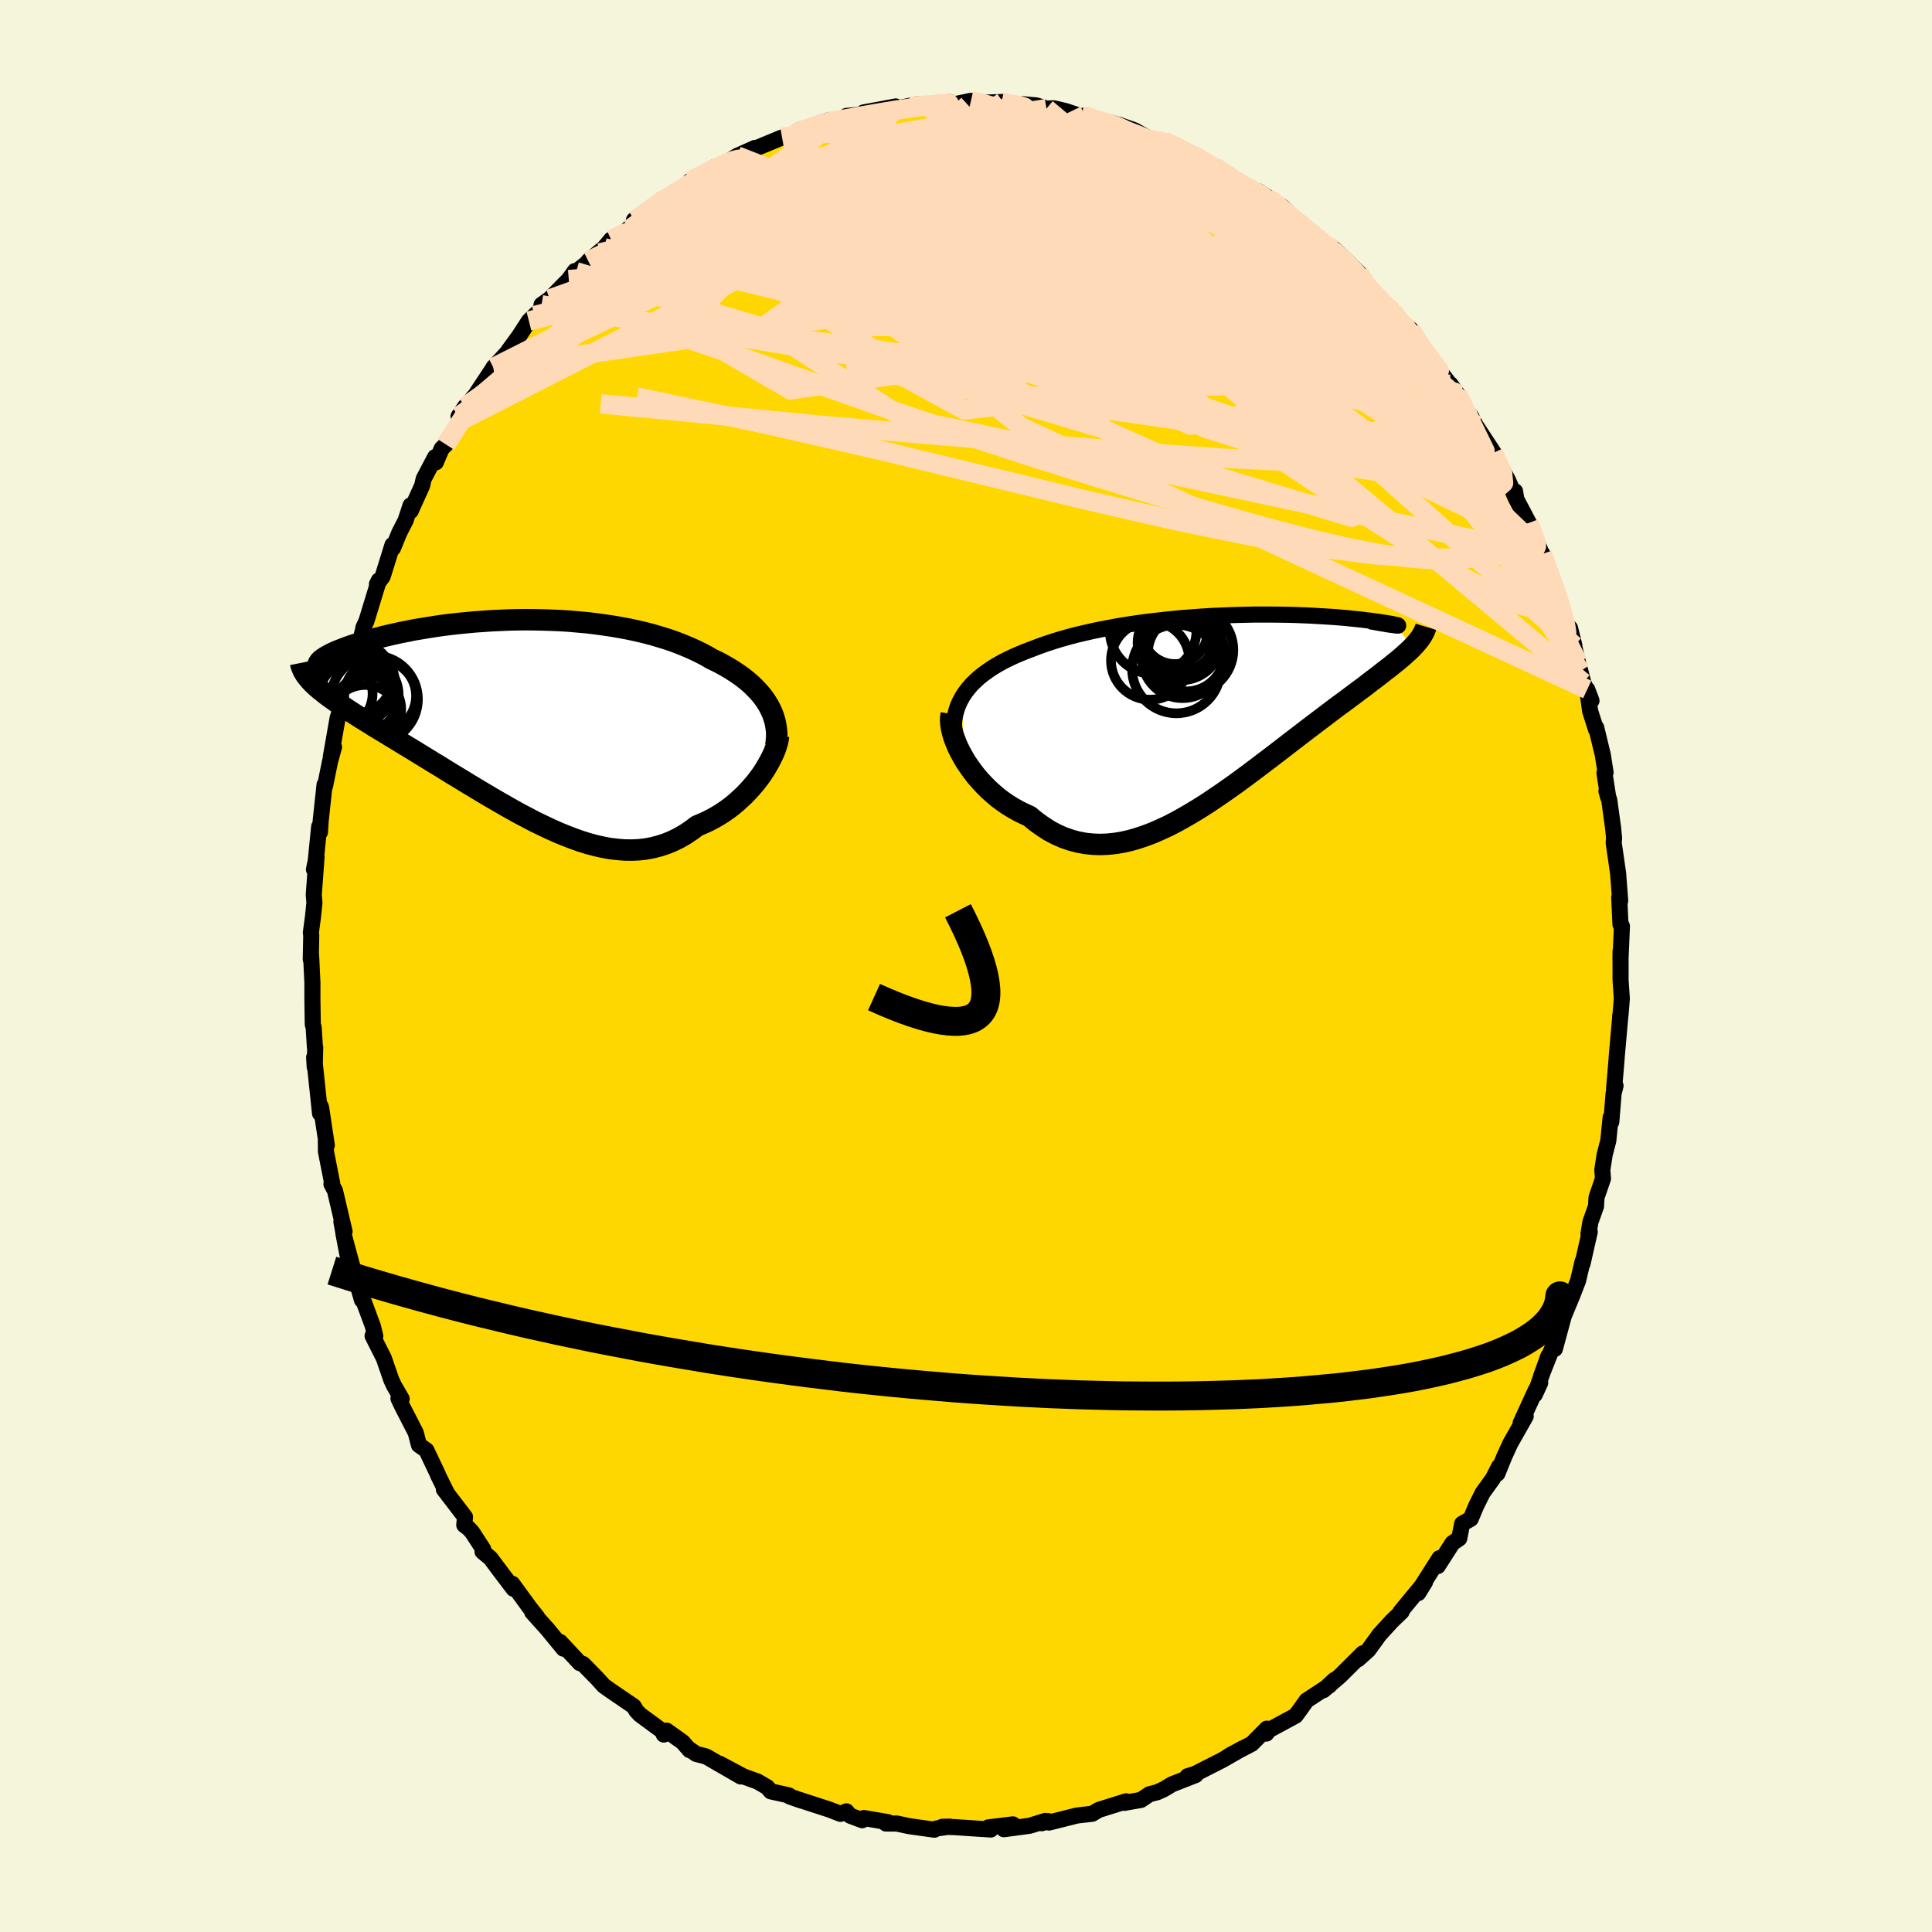<svg viewBox="-100 -100 200 200" xmlns="http://www.w3.org/2000/svg" width="500" height="500" id="face-svg">
    <defs>
      <clipPath id="leftEyeClipPath">
        <polyline points="25.88,-1.14 25.65,-1.52 25.4,-1.89 25.12,-2.26 24.81,-2.61 24.48,-2.96 24.13,-3.31 23.75,-3.64 23.35,-3.97 22.93,-4.28 22.48,-4.59 22.02,-4.89 21.53,-5.18 21.02,-5.47 20.5,-5.74 19.95,-6 19.39,-6.33 18.79,-6.64 18.17,-6.94 17.52,-7.23 16.84,-7.51 16.14,-7.78 15.42,-8.03 14.67,-8.26 13.9,-8.49 13.1,-8.7 12.29,-8.89 11.47,-9.07 10.62,-9.23 9.76,-9.38 8.89,-9.51 8.01,-9.63 7.12,-9.74 6.22,-9.82 5.32,-9.9 4.41,-9.96 3.5,-10 2.58,-10.03 1.67,-10.05 0.76,-10.06 -0.14,-10.05 -1.04,-10.03 -1.93,-9.99 -2.81,-9.95 -3.68,-9.89 -4.54,-9.83 -5.38,-9.75 -6.21,-9.67 -7.02,-9.58 -7.82,-9.48 -8.59,-9.37 -9.35,-9.25 -10.08,-9.13 -10.8,-9.01 -11.49,-8.87 -12.16,-8.74 -12.8,-8.6 -13.42,-8.46 -14.01,-8.32 -14.58,-8.17 -15.13,-8.03 -15.64,-7.88 -16.14,-7.74 -16.6,-7.6 -17.04,-7.46 -17.46,-7.32 -17.85,-7.18 -18.21,-7.04 -18.55,-6.91 -18.87,-6.78 -19.16,-6.65 -19.43,-6.52 -19.67,-6.39 -19.89,-6.27 -20.09,-6.15 -20.25,-6.04 -20.4,-5.93 -20.52,-5.82 -20.62,-5.71 -20.69,-5.61 -21.32,-3.49 -21.09,-3.27 -20.85,-3.05 -20.58,-2.82 -20.29,-2.59 -19.99,-2.35 -19.67,-2.11 -19.32,-1.86 -18.96,-1.6 -18.59,-1.34 -18.19,-1.08 -17.78,-0.8 -17.35,-0.52 -16.9,-0.23 -16.43,0.07 -15.95,0.37 -15.45,0.68 -14.93,1.01 -14.39,1.33 -13.83,1.67 -13.26,2.02 -12.66,2.38 -12.06,2.75 -11.43,3.13 -10.79,3.52 -10.14,3.92 -9.47,4.33 -8.79,4.75 -8.09,5.17 -7.39,5.61 -6.67,6.05 -5.94,6.49 -5.21,6.94 -4.46,7.39 -3.71,7.84 -2.95,8.29 -2.18,8.74 -1.41,9.18 -0.64,9.62 0.14,10.05 0.92,10.46 1.7,10.87 2.49,11.25 3.27,11.62 4.05,11.97 4.83,12.29 5.61,12.59 6.39,12.87 7.16,13.11 7.93,13.32 8.69,13.49 9.45,13.63 10.2,13.72 10.94,13.78 11.68,13.79 12.41,13.76 13.13,13.68 13.84,13.55 14.53,13.37 15.22,13.15 15.9,12.87 16.56,12.55 17.22,12.17 17.85,11.75 18.48,11.28 19.03,11.05 19.56,10.81 20.08,10.54 20.59,10.25 21.09,9.94 21.57,9.61 22.04,9.26 22.49,8.89 22.92,8.5 23.34,8.11 23.74,7.69 24.12,7.27 24.49,6.84 24.83,6.4 25.15,5.96" />
      </clipPath>
      <clipPath id="rightEyeClipPath">
        <polyline points="-27.69,-1.07 -27.41,-1.49 -27.1,-1.89 -26.76,-2.29 -26.38,-2.66 -25.98,-3.03 -25.54,-3.38 -25.08,-3.71 -24.6,-4.04 -24.08,-4.35 -23.55,-4.65 -22.99,-4.93 -22.4,-5.21 -21.8,-5.47 -21.17,-5.73 -20.53,-5.97 -19.83,-6.24 -19.1,-6.5 -18.34,-6.75 -17.56,-6.99 -16.75,-7.22 -15.92,-7.44 -15.07,-7.64 -14.2,-7.84 -13.32,-8.02 -12.42,-8.19 -11.5,-8.36 -10.57,-8.51 -9.63,-8.65 -8.69,-8.78 -7.74,-8.89 -6.78,-9 -5.83,-9.1 -4.87,-9.19 -3.92,-9.26 -2.97,-9.33 -2.03,-9.39 -1.09,-9.43 -0.17,-9.47 0.75,-9.5 1.65,-9.52 2.53,-9.54 3.4,-9.54 4.25,-9.54 5.08,-9.53 5.89,-9.52 6.68,-9.5 7.44,-9.47 8.18,-9.44 8.89,-9.4 9.58,-9.36 10.24,-9.32 10.87,-9.28 11.47,-9.23 12.05,-9.18 12.59,-9.12 13.11,-9.07 13.59,-9.02 14.04,-8.96 14.47,-8.91 14.86,-8.86 15.23,-8.81 15.56,-8.76 15.87,-8.71 16.14,-8.67 16.39,-8.63 16.62,-8.59 16.81,-8.55 16.98,-8.52 17.12,-8.49 17.23,-8.47 17.31,-8.44 17.37,-8.43 17.4,-8.41 17.4,-8.4 17.38,-8.4 17.33,-8.4 17.26,-8.4 17.16,-8.41 17.03,-8.43 18.94,-6.22 18.72,-5.99 18.48,-5.76 18.22,-5.53 17.95,-5.28 17.66,-5.03 17.35,-4.77 17.02,-4.51 16.68,-4.23 16.32,-3.95 15.94,-3.66 15.55,-3.35 15.15,-3.04 14.72,-2.72 14.28,-2.38 13.83,-2.03 13.35,-1.68 12.86,-1.31 12.35,-0.93 11.83,-0.54 11.28,-0.14 10.72,0.28 10.15,0.71 9.56,1.16 8.95,1.62 8.33,2.09 7.69,2.58 7.04,3.08 6.37,3.59 5.7,4.11 5.01,4.64 4.31,5.18 3.59,5.72 2.87,6.27 2.14,6.82 1.4,7.37 0.65,7.92 -0.11,8.46 -0.88,9 -1.65,9.52 -2.42,10.04 -3.2,10.53 -3.99,11.01 -4.78,11.47 -5.57,11.91 -6.36,12.32 -7.16,12.69 -7.95,13.04 -8.74,13.34 -9.54,13.61 -10.33,13.84 -11.12,14.02 -11.9,14.15 -12.68,14.23 -13.46,14.26 -14.23,14.23 -14.99,14.15 -15.75,14.01 -16.5,13.81 -17.24,13.55 -17.97,13.23 -18.69,12.85 -19.39,12.4 -20.09,11.9 -20.77,11.34 -21.34,11.08 -21.91,10.8 -22.46,10.49 -23,10.16 -23.52,9.8 -24.03,9.42 -24.51,9.01 -24.98,8.59 -25.43,8.14 -25.86,7.68 -26.27,7.21 -26.65,6.72 -27.01,6.22 -27.35,5.72 -27.65,5.21" />
      </clipPath>
      <filter id="fuzzy">
        <feTurbulence id="turbulence" baseFrequency="0.05" numOctaves="3" type="noise" result="noise" />
        <feDisplacementMap in="SourceGraphic" in2="noise" scale="2" />
      </filter>
      <linearGradient id="rainbowGradient" x1="0%" y1="0%" x2="100%" y2="0%">
        <stop offset="0%" style="stop-color: [object Object]; stop-opacity: 1" />
        <stop offset="50%" style="stop-color: [object Object]; stop-opacity: 1" />
        <stop offset="100%" style="stop-color: [object Object]; stop-opacity: 1" />
      </linearGradient>
    </defs>
    <rect x="-100" y="-100" width="100%" height="100%" fill="rgb(245, 245, 220)" />
    <polyline id="faceContour" points="67.76,-1.55 67.76,1.45 67.89,3.38 67.75,5.12 67.71,5.23 67.75,5.01 67.37,9.3 67.35,9.61 67.09,12.7 67.24,12.4 67.04,13.19 66.8,16.14 66.73,15.69 66.49,18.09 66.11,19.55 65.87,21.11 65.94,22.01 65.27,23.96 65.22,24.87 64.64,26.5 64.44,27.72 64.57,27.52 63.82,30.83 63.83,30.58 63.36,32.58 63.2,32.98 62.78,34.08 61.88,36.25 60.96,39.64 61.49,37.53 59.52,42.5 60.29,40.37 58.88,44.37 59.44,43.15 58.99,43.88 57.42,47.3 57.94,46.61 56.34,49.44 55.73,50.77 55.01,52.55 55.18,51.82 54.55,53.06 53.49,54.53 52.81,55.89 52.25,57.23 51.36,57.74 51.06,59.26 50.36,59.74 48.84,62.12 49.01,61.3 47.09,64.32 46.81,64.92 47.52,63.77 44.98,66.85 45.1,66.78 45.09,66.85 44.08,67.82 42.8,69.22 41.65,70.81 40.58,71.77 41.08,71.15 38.73,73.49 37,74.97 38.15,73.9 37.61,74.49 35.26,76.03 34.54,77.04 34.12,77.61 31.36,79.1 31.09,79.46 31.14,78.95 29.58,80.52 27.53,81.59 27.12,81.83 28.66,80.98 26.53,82.2 23.7,83.64 22.94,83.87 23.78,83.75 21.33,84.71 20.48,85.22 19.8,85.53 18.99,85.74 18.11,86.33 16.61,86.59 16.42,86.63 16.58,86.47 13.74,87.36 13.07,87.76 11.49,87.94 8.59,88.67 8.52,88.52 7.84,88.74 8.21,88.5 6.6,89 3.92,89.36 4.86,88.86 2.31,89.17 2.56,89.39 1.16,89.3 -1.21,89.14 -2.46,89.11 -1.69,89.09 -3.04,89.28 -3.27,89.41 -5.91,89.04 -7.16,88.77 -8.29,88.77 -8.08,88.63 -10.57,88.2 -10.74,88.43 -11.99,87.96 -12.38,87.51 -12.99,87.77 -14.16,87.32 -17.23,86.32 -17.06,86.39 -18.25,85.97 -18.33,85.86 -20.21,85.44 -20.59,85 -21.58,84.42 -23.03,83.9 -25.5,82.58 -23.32,83.9 -26.9,81.83 -27.92,81.57 -28.62,81.09 -28.6,81.18 -29.33,80.34 -31,79.15 -31.29,79.56 -31.36,79.26 -33.76,77.49 -34.13,77.09 -34.4,76.64 -36.82,74.99 -37.49,74.51 -38.2,73.73 -39.64,72.26 -39.97,72.17 -42.02,69.97 -42.09,70.12 -41.67,70.67 -43.31,68.67 -44.9,66.9 -44.37,67.43 -45.18,66.4 -46.96,63.96 -46.84,64.47 -48.04,62.89 -49.23,61.3 -50.05,60.62 -49.98,60.37 -51.11,58.63 -51.47,58.23 -51.94,57.87 -51.86,57.04 -54.05,54.18 -53.73,54.58 -54.66,52.7 -54.66,52.66 -55.86,50.13 -56.63,49.59 -56.96,48.32 -58.39,45.54 -58.75,44.78 -58.42,44.81 -59.22,43.43 -59.5,42.82 -60.27,40.59 -61.05,39.05 -61.43,38.29 -61.15,38.31 -61.41,37.26 -62.52,34.27 -62.53,34.58 -63.57,30.94 -64.45,27.69 -64.01,30 -64.66,26.47 -64.33,27.49 -65.32,23.27 -65.69,22.57 -65.61,22.5 -66.26,19.2 -66.26,18.93 -66.27,18.07 -66.17,18.55 -66.76,14.65 -66.82,14.5 -66.87,15.26 -67.48,9.46 -67.42,10.47 -67.37,8.43 -67.4,8.4 -67.53,6.37 -67.62,6.06 -67.66,3.47 -67.66,1.71 -67.8,-1.19 -67.83,-0.68 -67.78,-3.18 -67.82,-3.44 -67.6,-5.1 -67.45,-6.55 -67.52,-7.36 -67.23,-11.3 -67.5,-9.99 -67.35,-10.52 -66.96,-14.43 -66.88,-13.86 -66.8,-15.06 -66.4,-18.78 -66.35,-18.63 -65.84,-21.15 -65.42,-22.67 -65.76,-21.62 -65.05,-25.67 -64.89,-26.17 -64.33,-28.46 -64.63,-27.11 -63.57,-30.26 -63.58,-31.19 -63.36,-31.12 -62.34,-35.1 -62.39,-35.01 -62.06,-35.73 -60.78,-39.92 -60.98,-39.52 -60.39,-40.31 -59.37,-43.59 -59.32,-43.25 -58.66,-44.86 -58.01,-46.13 -57.5,-47.68 -57.49,-47.1 -56.3,-49.73 -56.14,-50.43 -54.96,-52.68 -54.88,-52.14 -54.28,-53.56 -53.84,-53.99 -52.4,-56.41 -51.85,-57.91 -52.53,-56.9 -50.99,-58.89 -51.23,-58.44 -48.85,-62.04 -49.16,-61.42 -48.93,-61.95 -47.55,-63.44 -46.25,-65.23 -45.25,-66.77 -44.68,-67.33 -42.59,-69.35 -43.94,-68.45 -43.1,-69.05 -41.12,-71.06 -40.49,-71.94 -40.36,-71.87 -37.92,-73.82 -39.1,-72.97 -37.45,-74.35 -36.74,-75.2 -35.53,-75.68 -34.06,-77.26 -34.37,-77.22 -31.71,-79.18 -31.36,-79.12 -30.48,-79.92 -30.76,-79.55 -28.72,-80.85 -28.11,-81.14 -28.57,-81.26 -25.94,-82.75 -25.42,-82.64 -24.21,-83.54 -23.69,-83.86 -21.84,-84.69 -22.25,-84.44 -19.04,-85.77 -17.74,-86.03 -17.49,-86.37 -16.58,-86.55 -14.34,-87.51 -15.09,-87.27 -13.58,-87.59 -11.63,-87.85 -12.37,-88 -10.29,-88.19 -10.6,-88.36 -8.92,-88.67 -7.27,-88.98 -7.27,-88.73 -5.19,-89.19 -4.19,-89.21 -1.69,-89.44 -1.92,-89.29 -1.22,-89.2 0.51,-89.56 2.1,-89.24 1.69,-89.37 3.81,-89.44 3.68,-89.43 4.47,-89.12 5.89,-89.21 7.27,-89.09 8.33,-88.76 9.09,-88.79 10.31,-88.5 11.95,-87.95 12.3,-88.05 13.81,-87.33 14.79,-87.35 15.86,-87.07 17.44,-86.51 18.22,-86.07 19.12,-85.56 20.56,-85.36 21.76,-84.9 20.61,-85.27 23.42,-84.03 23.12,-84.19 24.75,-83.19 25.78,-82.76 26.55,-82 29.09,-80.76 28.67,-80.94 29.15,-80.64 31.86,-79.13 30.22,-80.22 32.77,-78.58 34.61,-76.8 33.77,-77.31 34.52,-76.94 36.25,-75.51 37.26,-74.51 38.12,-74.21 39.64,-72.78 39.64,-72.75 40.98,-71.45 41.61,-70.31 43.61,-68.22 43.62,-68.15 44.91,-66.81 44.21,-67.75 46.32,-65.12 46.04,-65.9 47.09,-64.09 47.49,-63.66 49.33,-61.18 48.9,-61.77 50.89,-59.17 50.14,-60.23 51.4,-58.42 51.91,-57.23 52.27,-56.93 52.73,-56.02 54.65,-53.1 54.59,-53.12 56.11,-50.29 56.94,-48.36 56.84,-49.14 56.97,-48.32 58.27,-45.86 59.04,-43.94 58.71,-44.78 59.43,-43.1 59.67,-42.05 59.67,-42.66 60.38,-41.03 61.65,-37.34 61.32,-37.82 62.98,-33.16 62.53,-34.98 63.34,-31.45 63.6,-30.52 63.9,-29.34 64.75,-27.47 64.31,-28.63 64.61,-26.39 65.23,-24.45 65.24,-24.68 65.92,-21.86 66.21,-20.03 66.09,-19.99 66.49,-17.42 66.3,-18.1 66.59,-17.18 66.99,-14.27 67.09,-13.25 67.05,-12.75 67.51,-9.56 67.72,-6.75 67.62,-7.11 67.75,-4.3 67.78,-4.4 67.9,-4.12 67.75,-0.61 67.76,-1.55 67.76,1.45" fill="rgb(255, 215, 0)" stroke="black" stroke-width="1.667" stroke-linejoin="round" filter="url(#fuzzy)" />
    <g transform="translate(27.34 -26.84)">
      <polyline id="rightCountour" points="-27.69,-1.07 -27.41,-1.49 -27.1,-1.89 -26.76,-2.29 -26.38,-2.66 -25.98,-3.03 -25.54,-3.38 -25.08,-3.71 -24.6,-4.04 -24.08,-4.35 -23.55,-4.65 -22.99,-4.93 -22.4,-5.21 -21.8,-5.47 -21.17,-5.73 -20.53,-5.97 -19.83,-6.24 -19.1,-6.5 -18.34,-6.75 -17.56,-6.99 -16.75,-7.22 -15.92,-7.44 -15.07,-7.64 -14.2,-7.84 -13.32,-8.02 -12.42,-8.19 -11.5,-8.36 -10.57,-8.51 -9.63,-8.65 -8.69,-8.78 -7.74,-8.89 -6.78,-9 -5.83,-9.1 -4.87,-9.19 -3.92,-9.26 -2.97,-9.33 -2.03,-9.39 -1.09,-9.43 -0.17,-9.47 0.75,-9.5 1.65,-9.52 2.53,-9.54 3.4,-9.54 4.25,-9.54 5.08,-9.53 5.89,-9.52 6.68,-9.5 7.44,-9.47 8.18,-9.44 8.89,-9.4 9.58,-9.36 10.24,-9.32 10.87,-9.28 11.47,-9.23 12.05,-9.18 12.59,-9.12 13.11,-9.07 13.59,-9.02 14.04,-8.96 14.47,-8.91 14.86,-8.86 15.23,-8.81 15.56,-8.76 15.87,-8.71 16.14,-8.67 16.39,-8.63 16.62,-8.59 16.81,-8.55 16.98,-8.52 17.12,-8.49 17.23,-8.47 17.31,-8.44 17.37,-8.43 17.4,-8.41 17.4,-8.4 17.38,-8.4 17.33,-8.4 17.26,-8.4 17.16,-8.41 17.03,-8.43 18.94,-6.22 18.72,-5.99 18.48,-5.76 18.22,-5.53 17.95,-5.28 17.66,-5.03 17.35,-4.77 17.02,-4.51 16.68,-4.23 16.32,-3.95 15.94,-3.66 15.55,-3.35 15.15,-3.04 14.72,-2.72 14.28,-2.38 13.83,-2.03 13.35,-1.68 12.86,-1.31 12.35,-0.93 11.83,-0.54 11.28,-0.14 10.72,0.28 10.15,0.71 9.56,1.16 8.95,1.62 8.33,2.09 7.69,2.58 7.04,3.08 6.37,3.59 5.7,4.11 5.01,4.64 4.31,5.18 3.59,5.72 2.87,6.27 2.14,6.82 1.4,7.37 0.65,7.92 -0.11,8.46 -0.88,9 -1.65,9.52 -2.42,10.04 -3.2,10.53 -3.99,11.01 -4.78,11.47 -5.57,11.91 -6.36,12.32 -7.16,12.69 -7.95,13.04 -8.74,13.34 -9.54,13.61 -10.33,13.84 -11.12,14.02 -11.9,14.15 -12.68,14.23 -13.46,14.26 -14.23,14.23 -14.99,14.15 -15.75,14.01 -16.5,13.81 -17.24,13.55 -17.97,13.23 -18.69,12.85 -19.39,12.4 -20.09,11.9 -20.77,11.34 -21.34,11.08 -21.91,10.8 -22.46,10.49 -23,10.16 -23.52,9.8 -24.03,9.42 -24.51,9.01 -24.98,8.59 -25.43,8.14 -25.86,7.68 -26.27,7.21 -26.65,6.72 -27.01,6.22 -27.35,5.72 -27.65,5.21" fill="white" stroke="white" stroke-width="0" stroke-linejoin="round" filter="url(#fuzzy)" />
    </g>
    <g transform="translate(-46.3 -25.79)">
      <polyline id="leftCountour" points="25.88,-1.14 25.65,-1.52 25.4,-1.89 25.12,-2.26 24.81,-2.61 24.48,-2.96 24.13,-3.31 23.75,-3.64 23.35,-3.97 22.93,-4.28 22.48,-4.59 22.02,-4.89 21.53,-5.18 21.02,-5.47 20.5,-5.74 19.95,-6 19.39,-6.33 18.79,-6.64 18.17,-6.94 17.52,-7.23 16.84,-7.51 16.14,-7.78 15.42,-8.03 14.67,-8.26 13.9,-8.49 13.1,-8.7 12.29,-8.89 11.47,-9.07 10.62,-9.23 9.76,-9.38 8.89,-9.51 8.01,-9.63 7.12,-9.74 6.22,-9.82 5.32,-9.9 4.41,-9.96 3.5,-10 2.58,-10.03 1.67,-10.05 0.76,-10.06 -0.14,-10.05 -1.04,-10.03 -1.93,-9.99 -2.81,-9.95 -3.68,-9.89 -4.54,-9.83 -5.38,-9.75 -6.21,-9.67 -7.02,-9.58 -7.82,-9.48 -8.59,-9.37 -9.35,-9.25 -10.08,-9.13 -10.8,-9.01 -11.49,-8.87 -12.16,-8.74 -12.8,-8.6 -13.42,-8.46 -14.01,-8.32 -14.58,-8.17 -15.13,-8.03 -15.64,-7.88 -16.14,-7.74 -16.6,-7.6 -17.04,-7.46 -17.46,-7.32 -17.85,-7.18 -18.21,-7.04 -18.55,-6.91 -18.87,-6.78 -19.16,-6.65 -19.43,-6.52 -19.67,-6.39 -19.89,-6.27 -20.09,-6.15 -20.25,-6.04 -20.4,-5.93 -20.52,-5.82 -20.62,-5.71 -20.69,-5.61 -21.32,-3.49 -21.09,-3.27 -20.85,-3.05 -20.58,-2.82 -20.29,-2.59 -19.99,-2.35 -19.67,-2.11 -19.32,-1.86 -18.96,-1.6 -18.59,-1.34 -18.19,-1.08 -17.78,-0.8 -17.35,-0.52 -16.9,-0.23 -16.43,0.07 -15.95,0.37 -15.45,0.68 -14.93,1.01 -14.39,1.33 -13.83,1.67 -13.26,2.02 -12.66,2.38 -12.06,2.75 -11.43,3.13 -10.79,3.52 -10.14,3.92 -9.47,4.33 -8.79,4.75 -8.09,5.17 -7.39,5.61 -6.67,6.05 -5.94,6.49 -5.21,6.94 -4.46,7.39 -3.71,7.84 -2.95,8.29 -2.18,8.74 -1.41,9.18 -0.64,9.62 0.14,10.05 0.92,10.46 1.7,10.87 2.49,11.25 3.27,11.62 4.05,11.97 4.83,12.29 5.61,12.59 6.39,12.87 7.16,13.11 7.93,13.32 8.69,13.49 9.45,13.63 10.2,13.72 10.94,13.78 11.68,13.79 12.41,13.76 13.13,13.68 13.84,13.55 14.53,13.37 15.22,13.15 15.9,12.87 16.56,12.55 17.22,12.17 17.85,11.75 18.48,11.28 19.03,11.05 19.56,10.81 20.08,10.54 20.59,10.25 21.09,9.94 21.57,9.61 22.04,9.26 22.49,8.89 22.92,8.5 23.34,8.11 23.74,7.69 24.12,7.27 24.49,6.84 24.83,6.4 25.15,5.96" fill="white" stroke="white" stroke-width="0" stroke-linejoin="round" filter="url(#fuzzy)" />
    </g>
    <g transform="translate(27.34 -26.84)">
      <polyline id="rightUpper" points="-28.4,4.07 -28.51,3.48 -28.58,2.9 -28.61,2.34 -28.59,1.8 -28.54,1.28 -28.44,0.78 -28.31,0.29 -28.14,-0.18 -27.93,-0.63 -27.69,-1.07 -27.41,-1.49 -27.1,-1.89 -26.76,-2.29 -26.38,-2.66 -25.98,-3.03 -25.54,-3.38 -25.08,-3.71 -24.6,-4.04 -24.08,-4.35 -23.55,-4.65 -22.99,-4.93 -22.4,-5.21 -21.8,-5.47 -21.17,-5.73 -20.53,-5.97 -19.83,-6.24 -19.1,-6.5 -18.34,-6.75 -17.56,-6.99 -16.75,-7.22 -15.92,-7.44 -15.07,-7.64 -14.2,-7.84 -13.32,-8.02 -12.42,-8.19 -11.5,-8.36 -10.57,-8.51 -9.63,-8.65 -8.69,-8.78 -7.74,-8.89 -6.78,-9 -5.83,-9.1 -4.87,-9.19 -3.92,-9.26 -2.97,-9.33 -2.03,-9.39 -1.09,-9.43 -0.17,-9.47 0.75,-9.5 1.65,-9.52 2.53,-9.54 3.4,-9.54 4.25,-9.54 5.08,-9.53 5.89,-9.52 6.68,-9.5 7.44,-9.47 8.18,-9.44 8.89,-9.4 9.58,-9.36 10.24,-9.32 10.87,-9.28 11.47,-9.23 12.05,-9.18 12.59,-9.12 13.11,-9.07 13.59,-9.02 14.04,-8.96 14.47,-8.91 14.86,-8.86 15.23,-8.81 15.56,-8.76 15.87,-8.71 16.14,-8.67 16.39,-8.63 16.62,-8.59 16.81,-8.55 16.98,-8.52 17.12,-8.49 17.23,-8.47 17.31,-8.44 17.37,-8.43 17.4,-8.41 17.4,-8.4 17.38,-8.4 17.33,-8.4 17.26,-8.4 17.16,-8.41 17.03,-8.43 16.88,-8.45 16.7,-8.47 16.5,-8.5 16.28,-8.53 16.03,-8.58 15.76,-8.62 15.47,-8.67 15.15,-8.73 14.82,-8.79 14.46,-8.85" fill="none" stroke="black" stroke-width="1.667" stroke-linejoin="round" filter="url(#fuzzy)" />
      <polyline id="rightLower" points="-28.86,0.76 -28.92,1.09 -28.93,1.45 -28.9,1.85 -28.83,2.28 -28.72,2.74 -28.58,3.21 -28.39,3.7 -28.18,4.2 -27.93,4.7 -27.65,5.21 -27.35,5.72 -27.01,6.22 -26.65,6.72 -26.27,7.21 -25.86,7.68 -25.43,8.14 -24.98,8.59 -24.51,9.01 -24.03,9.42 -23.52,9.8 -23,10.16 -22.46,10.49 -21.91,10.8 -21.34,11.08 -20.77,11.34 -20.09,11.9 -19.39,12.4 -18.69,12.85 -17.97,13.23 -17.24,13.55 -16.5,13.81 -15.75,14.01 -14.99,14.15 -14.23,14.23 -13.46,14.26 -12.68,14.23 -11.9,14.15 -11.12,14.02 -10.33,13.84 -9.54,13.61 -8.74,13.34 -7.95,13.04 -7.16,12.69 -6.36,12.32 -5.57,11.91 -4.78,11.47 -3.99,11.01 -3.2,10.53 -2.42,10.04 -1.65,9.52 -0.88,9 -0.11,8.46 0.65,7.92 1.4,7.37 2.14,6.82 2.87,6.27 3.59,5.72 4.31,5.18 5.01,4.64 5.7,4.11 6.37,3.59 7.04,3.08 7.69,2.58 8.33,2.09 8.95,1.62 9.56,1.16 10.15,0.71 10.72,0.28 11.28,-0.14 11.83,-0.54 12.35,-0.93 12.86,-1.31 13.35,-1.68 13.83,-2.03 14.28,-2.38 14.72,-2.72 15.15,-3.04 15.55,-3.35 15.94,-3.66 16.32,-3.95 16.68,-4.23 17.02,-4.51 17.35,-4.77 17.66,-5.03 17.95,-5.28 18.22,-5.53 18.48,-5.76 18.72,-5.99 18.94,-6.22 19.15,-6.44 19.34,-6.66 19.51,-6.87 19.67,-7.08 19.81,-7.28 19.93,-7.49 20.04,-7.69 20.13,-7.89 20.21,-8.08 20.27,-8.28" fill="none" stroke="black" stroke-width="2.222" stroke-linejoin="round" filter="url(#fuzzy)" />
      <circle r="3.38" cx="-5.71" cy="-7.796" stroke="black" fill="none" stroke-width="1.0" filter="url(#fuzzy)" clip-path="url(#rightEyeClipPath)" /><circle r="4.206" cx="-4.925" cy="-5.096" stroke="black" fill="none" stroke-width="1.0" filter="url(#fuzzy)" clip-path="url(#rightEyeClipPath)" /><circle r="4.2" cx="-5.075" cy="-6.941" stroke="black" fill="none" stroke-width="1.0" filter="url(#fuzzy)" clip-path="url(#rightEyeClipPath)" /><circle r="4.484" cx="-4.15" cy="-5.881" stroke="black" fill="none" stroke-width="1.0" filter="url(#fuzzy)" clip-path="url(#rightEyeClipPath)" /><circle r="4.056" cx="-8.275" cy="-4.786" stroke="black" fill="none" stroke-width="1.0" filter="url(#fuzzy)" clip-path="url(#rightEyeClipPath)" /><circle r="3.834" cx="-5.745" cy="-6.606" stroke="black" fill="none" stroke-width="1.0" filter="url(#fuzzy)" clip-path="url(#rightEyeClipPath)" /><circle r="3.966" cx="-4.545" cy="-5.551" stroke="black" fill="none" stroke-width="1.0" filter="url(#fuzzy)" clip-path="url(#rightEyeClipPath)" /><circle r="4.49" cx="-7.97" cy="-7.896" stroke="black" fill="none" stroke-width="1.0" filter="url(#fuzzy)" clip-path="url(#rightEyeClipPath)" /><circle r="3.792" cx="-5.26" cy="-7.411" stroke="black" fill="none" stroke-width="1.0" filter="url(#fuzzy)" clip-path="url(#rightEyeClipPath)" /><circle r="4.586" cx="-5.56" cy="-3.906" stroke="black" fill="none" stroke-width="1.0" filter="url(#fuzzy)" clip-path="url(#rightEyeClipPath)" />
      </g>
    <g transform="translate(-46.3 -25.79)">
      <polyline id="leftUpper" points="26.62,2.98 26.68,2.55 26.71,2.12 26.71,1.69 26.67,1.27 26.61,0.86 26.52,0.44 26.4,0.04 26.26,-0.36 26.08,-0.75 25.88,-1.14 25.65,-1.52 25.4,-1.89 25.12,-2.26 24.81,-2.61 24.48,-2.96 24.13,-3.31 23.75,-3.64 23.35,-3.97 22.93,-4.28 22.48,-4.59 22.02,-4.89 21.53,-5.18 21.02,-5.47 20.5,-5.74 19.95,-6 19.39,-6.33 18.79,-6.64 18.17,-6.94 17.52,-7.23 16.84,-7.51 16.14,-7.78 15.42,-8.03 14.67,-8.26 13.9,-8.49 13.1,-8.7 12.29,-8.89 11.47,-9.07 10.62,-9.23 9.76,-9.38 8.89,-9.51 8.01,-9.63 7.12,-9.74 6.22,-9.82 5.32,-9.9 4.41,-9.96 3.5,-10 2.58,-10.03 1.67,-10.05 0.76,-10.06 -0.14,-10.05 -1.04,-10.03 -1.93,-9.99 -2.81,-9.95 -3.68,-9.89 -4.54,-9.83 -5.38,-9.75 -6.21,-9.67 -7.02,-9.58 -7.82,-9.48 -8.59,-9.37 -9.35,-9.25 -10.08,-9.13 -10.8,-9.01 -11.49,-8.87 -12.16,-8.74 -12.8,-8.6 -13.42,-8.46 -14.01,-8.32 -14.58,-8.17 -15.13,-8.03 -15.64,-7.88 -16.14,-7.74 -16.6,-7.6 -17.04,-7.46 -17.46,-7.32 -17.85,-7.18 -18.21,-7.04 -18.55,-6.91 -18.87,-6.78 -19.16,-6.65 -19.43,-6.52 -19.67,-6.39 -19.89,-6.27 -20.09,-6.15 -20.25,-6.04 -20.4,-5.93 -20.52,-5.82 -20.62,-5.71 -20.69,-5.61 -20.74,-5.52 -20.76,-5.43 -20.76,-5.34 -20.74,-5.26 -20.7,-5.18 -20.64,-5.11 -20.55,-5.04 -20.44,-4.98 -20.31,-4.92 -20.17,-4.86" fill="none" stroke="black" stroke-width="2.222" stroke-linejoin="round" filter="url(#fuzzy)" />
      <polyline id="leftLower" points="26.9,1.95 26.86,2.27 26.79,2.61 26.68,2.98 26.55,3.37 26.38,3.78 26.18,4.2 25.96,4.63 25.71,5.07 25.44,5.52 25.15,5.96 24.83,6.4 24.49,6.84 24.12,7.27 23.74,7.69 23.34,8.11 22.92,8.5 22.49,8.89 22.04,9.26 21.57,9.61 21.09,9.94 20.59,10.25 20.08,10.54 19.56,10.81 19.03,11.05 18.48,11.28 17.85,11.75 17.22,12.17 16.56,12.55 15.9,12.87 15.22,13.15 14.53,13.37 13.84,13.55 13.13,13.68 12.41,13.76 11.68,13.79 10.94,13.78 10.2,13.72 9.45,13.63 8.69,13.49 7.93,13.32 7.16,13.11 6.39,12.87 5.61,12.59 4.83,12.29 4.05,11.97 3.27,11.62 2.49,11.25 1.7,10.87 0.92,10.46 0.14,10.05 -0.64,9.62 -1.41,9.18 -2.18,8.74 -2.95,8.29 -3.71,7.84 -4.46,7.39 -5.21,6.94 -5.94,6.49 -6.67,6.05 -7.39,5.61 -8.09,5.17 -8.79,4.75 -9.47,4.33 -10.14,3.92 -10.79,3.52 -11.43,3.13 -12.06,2.75 -12.66,2.38 -13.26,2.02 -13.83,1.67 -14.39,1.33 -14.93,1.01 -15.45,0.68 -15.95,0.37 -16.43,0.07 -16.9,-0.23 -17.35,-0.52 -17.78,-0.8 -18.19,-1.08 -18.59,-1.34 -18.96,-1.6 -19.32,-1.86 -19.67,-2.11 -19.99,-2.35 -20.29,-2.59 -20.58,-2.82 -20.85,-3.05 -21.09,-3.27 -21.32,-3.49 -21.53,-3.71 -21.72,-3.93 -21.89,-4.14 -22.05,-4.35 -22.18,-4.56 -22.3,-4.77 -22.39,-4.97 -22.47,-5.17 -22.54,-5.38 -22.58,-5.58" fill="none" stroke="black" stroke-width="2.222" stroke-linejoin="round" filter="url(#fuzzy)" />
      <circle r="4.182" cx="-16.632" cy="-1.746" stroke="black" fill="none" stroke-width="1.0" filter="url(#fuzzy)" clip-path="url(#leftEyeClipPath)" /><circle r="3.72" cx="-14.347" cy="-2.166" stroke="black" fill="none" stroke-width="1.0" filter="url(#fuzzy)" clip-path="url(#leftEyeClipPath)" /><circle r="4.318" cx="-17.132" cy="-3.441" stroke="black" fill="none" stroke-width="1.0" filter="url(#fuzzy)" clip-path="url(#leftEyeClipPath)" /><circle r="4.076" cx="-16.507" cy="-2.246" stroke="black" fill="none" stroke-width="1.0" filter="url(#fuzzy)" clip-path="url(#leftEyeClipPath)" /><circle r="3.572" cx="-18.702" cy="-2.391" stroke="black" fill="none" stroke-width="1.0" filter="url(#fuzzy)" clip-path="url(#leftEyeClipPath)" /><circle r="4.514" cx="-14.952" cy="-1.826" stroke="black" fill="none" stroke-width="1.0" filter="url(#fuzzy)" clip-path="url(#leftEyeClipPath)" /><circle r="3.692" cx="-15.902" cy="0.389" stroke="black" fill="none" stroke-width="1.0" filter="url(#fuzzy)" clip-path="url(#leftEyeClipPath)" /><circle r="3.49" cx="-15.657" cy="-0.791" stroke="black" fill="none" stroke-width="1.0" filter="url(#fuzzy)" clip-path="url(#leftEyeClipPath)" /><circle r="4.886" cx="-17.712" cy="-0.686" stroke="black" fill="none" stroke-width="1.0" filter="url(#fuzzy)" clip-path="url(#leftEyeClipPath)" /><circle r="3.654" cx="-16.742" cy="-4.011" stroke="black" fill="none" stroke-width="1.0" filter="url(#fuzzy)" clip-path="url(#leftEyeClipPath)" />
    </g>
    <g id="hairs">
      <polyline points="54.59,-53.12 55.55,-51.03 55.65,-50.01 55.14,-49.57 54.17,-49.37 52.75,-49.36 50.82,-49.61 48.33,-50.2 45.25,-51.11 41.59,-52.28 37.36,-53.67 32.55,-55.24 27.14,-57.02 21.09,-59.08 14.35,-61.48 6.89,-64.3 -1.29,-67.55 -10.16,-71.25 -19.81,-75.34" fill="none" stroke="rgb(255, 218, 185)" stroke-width="2" stroke-linejoin="round" filter="url(#fuzzy)" /><polyline points="-34.06,-77.26 -33.55,-77.73 -32.49,-78.49 -31.53,-79.13 -30.74,-79.63 -30.08,-80.04 -29.52,-80.39 -29.09,-80.66 -28.83,-80.82 -28.8,-80.81 -29.08,-80.56 -29.77,-80.02 -30.92,-79.13 -32.59,-77.89 -34.81,-76.29" fill="none" stroke="rgb(255, 218, 185)" stroke-width="2" stroke-linejoin="round" filter="url(#fuzzy)" /><polyline points="-17.49,-86.37 -16.45,-86.68 -15.6,-86.96 -15.02,-87.09 -14.64,-87.08 -14.48,-86.95 -14.6,-86.69 -15.02,-86.27 -15.75,-85.67 -16.81,-84.89 -18.22,-83.89 -20.02,-82.68 -22.25,-81.26 -24.97,-79.6 -28.28,-77.68 -32.29,-75.42 -37.13,-72.67" fill="none" stroke="rgb(255, 218, 185)" stroke-width="2" stroke-linejoin="round" filter="url(#fuzzy)" /><polyline points="46.04,-65.9 46.86,-64.53 47.51,-63.49 47.96,-62.66 48.18,-62.05 48.15,-61.63 47.88,-61.37 47.39,-61.23 46.67,-61.2 45.75,-61.25 44.61,-61.4 43.22,-61.67 41.55,-62.11 39.55,-62.78 37.18,-63.72 34.42,-64.94 31.26,-66.45 27.67,-68.24 23.65,-70.31 19.17,-72.66 14.2,-75.3 8.77,-78.23 2.9,-81.41 -3.48,-84.82" fill="none" stroke="rgb(255, 218, 185)" stroke-width="2" stroke-linejoin="round" filter="url(#fuzzy)" /><polyline points="58.27,-45.86 58.68,-44.81 58.82,-44.35 58.85,-44.04 58.79,-43.83 58.64,-43.67 58.37,-43.59 57.93,-43.66 57.26,-43.99 56.32,-44.72 55.08,-45.91 53.52,-47.62 51.63,-49.86 49.39,-52.68 46.79,-56.08 43.79,-60.06 40.42,-64.57 36.71,-69.55 32.79,-75.01" fill="none" stroke="rgb(255, 218, 185)" stroke-width="2" stroke-linejoin="round" filter="url(#fuzzy)" /><polyline points="58.27,-45.86 58.58,-44.81 58.43,-44.34 57.98,-43.97 57.27,-43.63 56.3,-43.25 55.03,-42.83 53.45,-42.43 51.5,-42.13 49.16,-42.04 46.38,-42.19 43.17,-42.62 39.49,-43.33 35.34,-44.3 30.7,-45.52 25.58,-46.97 19.98,-48.62 13.91,-50.47 7.38,-52.51 0.39,-54.79 -7.09,-57.32 -15.08,-60.13 -23.64,-63.17 -32.86,-66.29" fill="none" stroke="rgb(255, 218, 185)" stroke-width="2" stroke-linejoin="round" filter="url(#fuzzy)" /><polyline points="-31.71,-79.18 -31.25,-79.34 -30.67,-79.68 -29.99,-80.09 -29.25,-80.55 -28.5,-81.03 -27.77,-81.48 -27.08,-81.88 -26.47,-82.2 -25.99,-82.43 -25.67,-82.52 -25.54,-82.46 -25.64,-82.23 -25.99,-81.81 -26.65,-81.19 -27.64,-80.37 -28.99,-79.34 -30.7,-78.12 -32.76,-76.69 -35.21,-75.05 -38,-73.19" fill="none" stroke="rgb(255, 218, 185)" stroke-width="2" stroke-linejoin="round" filter="url(#fuzzy)" /><polyline points="-16.58,-86.55 -15.18,-87.12 -14.17,-87.38 -13.06,-87.59 -11.87,-87.8 -10.67,-88.02 -9.46,-88.23 -8.24,-88.44 -7.01,-88.64 -5.79,-88.81 -4.63,-88.97 -3.59,-89.09 -2.72,-89.19 -2.1,-89.26 -1.76,-89.29 -1.76,-89.3 -2.11,-89.28 -2.89,-89.22 -4.15,-89.12 -5.77,-88.99" fill="none" stroke="rgb(255, 218, 185)" stroke-width="2" stroke-linejoin="round" filter="url(#fuzzy)" /><polyline points="11.95,-87.95 12.69,-87.79 13.83,-87.44 15.14,-87.01 16.52,-86.51 17.91,-85.97 19.26,-85.41 20.55,-84.87 21.75,-84.36 22.85,-83.89 23.86,-83.44 24.78,-83.02 25.6,-82.62 26.32,-82.26 26.9,-81.95 27.28,-81.74 27.42,-81.67 27.25,-81.77 26.74,-82.07 25.9,-82.56 24.76,-83.2 23.21,-84.01" fill="none" stroke="rgb(255, 218, 185)" stroke-width="2" stroke-linejoin="round" filter="url(#fuzzy)" /><polyline points="59.67,-42.05 59.85,-41.91 60.17,-40.94 60.35,-39.92 60.29,-39.23 59.92,-39.03 59.23,-39.34 58.21,-40.19 56.85,-41.61 55.13,-43.63 53.02,-46.28 50.5,-49.54 47.58,-53.39 44.25,-57.8 40.5,-62.82 36.24,-68.54 31.31,-75.12" fill="none" stroke="rgb(255, 218, 185)" stroke-width="2" stroke-linejoin="round" filter="url(#fuzzy)" /><polyline points="-34.37,-77.22 -32.24,-78.42 -30.23,-78.9 -27.86,-79.1 -24.95,-79.19 -21.48,-79.25 -17.47,-79.29 -12.97,-79.32 -8.02,-79.31 -2.71,-79.24 2.88,-79.12 8.67,-78.95 14.6,-78.75 20.72,-78.48 27.24,-77.96" fill="none" stroke="rgb(255, 218, 185)" stroke-width="2" stroke-linejoin="round" filter="url(#fuzzy)" /><polyline points="51.91,-57.23 52.1,-56.68 51.97,-55.71 51.35,-54.64 50.08,-53.66 48.09,-52.9 45.32,-52.41 41.78,-52.17 37.49,-52.13 32.44,-52.27 26.61,-52.57 19.96,-53.05 12.44,-53.65 4.05,-54.35 -5.19,-55.12 -15.23,-56 -26.05,-57.06 -37.81,-58.2" fill="none" stroke="rgb(255, 218, 185)" stroke-width="2" stroke-linejoin="round" filter="url(#fuzzy)" /><polyline points="59.04,-43.94 58.97,-44.08 59.05,-43.74 59.05,-43.44 58.95,-43.24 58.72,-43.12 58.3,-43.18 57.62,-43.56 56.62,-44.42 55.27,-45.82 53.53,-47.83 51.43,-50.45 48.93,-53.74 46.02,-57.73 42.64,-62.44 38.79,-67.8 34.52,-73.71" fill="none" stroke="rgb(255, 218, 185)" stroke-width="2" stroke-linejoin="round" filter="url(#fuzzy)" /><polyline points="24.75,-83.19 25.7,-82.67 26.6,-82.07 27.29,-81.58 27.69,-81.2 27.83,-80.91 27.75,-80.65 27.42,-80.42 26.8,-80.21 25.87,-80.06 24.59,-79.98 22.97,-79.98 20.99,-80.08 18.65,-80.26 15.91,-80.55 12.74,-80.97 9.09,-81.52 4.94,-82.19 0.27,-83.01 -4.96,-83.95 -10.87,-85.04" fill="none" stroke="rgb(255, 218, 185)" stroke-width="2" stroke-linejoin="round" filter="url(#fuzzy)" /><polyline points="0.51,-89.56 1.69,-89.29 2.88,-88.95 4.33,-88.46 6.05,-87.78 8.05,-86.94 10.3,-85.95 12.77,-84.82 15.38,-83.57 18.1,-82.22 20.88,-80.79 23.67,-79.31 26.46,-77.84 29.2,-76.38 31.89,-74.94 34.5,-73.53 37.03,-72.12 39.43,-70.71 41.71,-69.29" fill="none" stroke="rgb(255, 218, 185)" stroke-width="2" stroke-linejoin="round" filter="url(#fuzzy)" /><polyline points="37.26,-74.51 38.03,-74.01 38.45,-73.44 38.46,-72.91 38.09,-72.42 37.3,-72.04 36.03,-71.85 34.2,-71.93 31.78,-72.29 28.77,-72.91 25.16,-73.75 20.94,-74.78 16.09,-76 10.56,-77.41 4.33,-79.03 -2.64,-80.93 -10.35,-83.16" fill="none" stroke="rgb(255, 218, 185)" stroke-width="2" stroke-linejoin="round" filter="url(#fuzzy)" /><polyline points="41.61,-70.31 42.96,-68.89 43.78,-68.01 44.44,-67.3 45.06,-66.63 45.66,-65.95 46.22,-65.28 46.73,-64.63 47.16,-64.05 47.46,-63.61 47.59,-63.38 47.5,-63.41 47.15,-63.75 46.52,-64.41 45.61,-65.41 44.43,-66.71 42.96,-68.3 41.15,-70.23 38.93,-72.58" fill="none" stroke="rgb(255, 218, 185)" stroke-width="2" stroke-linejoin="round" filter="url(#fuzzy)" /><polyline points="44.21,-67.75 45.2,-66.26 44.96,-65.58 43.94,-65.08 42.2,-64.68 39.71,-64.45 36.36,-64.45 32.11,-64.72 26.91,-65.21 20.73,-65.88 13.55,-66.7 5.33,-67.66 -3.94,-68.76 -14.33,-70.03 -25.96,-71.47" fill="none" stroke="rgb(255, 218, 185)" stroke-width="2" stroke-linejoin="round" filter="url(#fuzzy)" /><polyline points="31.86,-79.13 31.6,-79.28 32.48,-78.57 33.44,-77.78 34.28,-77.08 35.07,-76.43 35.83,-75.82 36.52,-75.26 37.1,-74.77 37.5,-74.4 37.7,-74.14 37.67,-74.02 37.39,-74.06 36.85,-74.29 35.98,-74.79 34.74,-75.61 33.09,-76.76 31.04,-78.25 28.61,-80.02 25.93,-82.02" fill="none" stroke="rgb(255, 218, 185)" stroke-width="2" stroke-linejoin="round" filter="url(#fuzzy)" /><polyline points="50.89,-59.17 50.58,-59.4 50.42,-58.97 49.97,-58.53 49.13,-58.2 47.89,-57.98 46.18,-57.9 43.93,-58.04 41.07,-58.48 37.52,-59.28 33.26,-60.44 28.26,-61.95 22.54,-63.78 16.09,-65.93 8.92,-68.44 1,-71.31 -7.71,-74.5 -17.4,-77.95" fill="none" stroke="rgb(255, 218, 185)" stroke-width="2" stroke-linejoin="round" filter="url(#fuzzy)" /><polyline points="23.42,-84.03 23.57,-83.86 24,-83.39 24.26,-82.85 24.16,-82.33 23.58,-81.89 22.45,-81.52 20.76,-81.2 18.52,-80.92 15.73,-80.63 12.34,-80.34 8.3,-80.07 3.57,-79.82 -1.86,-79.63 -7.98,-79.48 -14.81,-79.39 -22.43,-79.42" fill="none" stroke="rgb(255, 218, 185)" stroke-width="2" stroke-linejoin="round" filter="url(#fuzzy)" /><polyline points="3.68,-89.43 4.54,-89.24 5.4,-89.1 6.04,-88.91 6.35,-88.66 6.32,-88.33 5.92,-87.92 5.14,-87.44 3.91,-86.88 2.21,-86.25 0,-85.55 -2.74,-84.75 -6.05,-83.88 -9.96,-82.94 -14.48,-81.95 -19.62,-80.97 -25.35,-80.01" fill="none" stroke="rgb(255, 218, 185)" stroke-width="2" stroke-linejoin="round" filter="url(#fuzzy)" /><polyline points="29.15,-80.64 30.45,-79.86 30.74,-79.38 30.66,-78.82 30.11,-78.27 29.03,-77.8 27.42,-77.39 25.28,-77.01 22.58,-76.66 19.27,-76.36 15.28,-76.13 10.6,-75.98 5.19,-75.92 -0.96,-75.95 -7.93,-76.08 -15.83,-76.29 -24.72,-76.58" fill="none" stroke="rgb(255, 218, 185)" stroke-width="2" stroke-linejoin="round" filter="url(#fuzzy)" /><polyline points="-17.74,-86.03 -17.26,-86.33 -16.55,-86.6 -15.92,-86.79 -15.49,-86.83 -15.28,-86.72 -15.32,-86.46 -15.65,-86.04 -16.26,-85.48 -17.17,-84.74 -18.38,-83.83 -19.94,-82.7 -21.89,-81.35 -24.31,-79.72 -27.23,-77.81 -30.69,-75.62 -34.65,-73.25 -39.11,-70.68" fill="none" stroke="rgb(255, 218, 185)" stroke-width="2" stroke-linejoin="round" filter="url(#fuzzy)" /><polyline points="59.67,-42.66 60.3,-40.82 60.59,-39.2 60.5,-38.06 60.04,-37.36 59.2,-37.08 57.97,-37.2 56.36,-37.72 54.34,-38.66 51.89,-40.02 49,-41.77 45.65,-43.87 41.85,-46.31 37.57,-49.1 32.82,-52.27 27.58,-55.86 21.86,-59.91 15.65,-64.46 8.96,-69.51 1.73,-75.01 -6.22,-80.92" fill="none" stroke="rgb(255, 218, 185)" stroke-width="2" stroke-linejoin="round" filter="url(#fuzzy)" /><polyline points="58.71,-44.78 58.85,-43.63 58.07,-43.11 56.53,-42.78 54.25,-42.46 51.17,-42.22 47.21,-42.22 42.3,-42.57 36.41,-43.32 29.53,-44.5 21.66,-46.11 12.79,-48.14 2.84,-50.55 -8.25,-53.23 -20.54,-56.04 -34.07,-58.9" fill="none" stroke="rgb(255, 218, 185)" stroke-width="2" stroke-linejoin="round" filter="url(#fuzzy)" /><polyline points="-19.04,-85.77 -17.86,-85.98 -16.38,-86.12 -14.46,-86.19 -12.16,-86.16 -9.56,-86.01 -6.71,-85.77 -3.64,-85.46 -0.39,-85.1 3.02,-84.7 6.57,-84.28 10.2,-83.85 13.88,-83.41 17.56,-82.92 21.22,-82.38 24.93,-81.73" fill="none" stroke="rgb(255, 218, 185)" stroke-width="2" stroke-linejoin="round" filter="url(#fuzzy)" /><polyline points="25.78,-82.76 26.94,-81.91 28.24,-81.06 29.47,-80.22 30.71,-79.32 32.02,-78.35 33.38,-77.29 34.73,-76.2 36.04,-75.11 37.26,-74.07 38.39,-73.11 39.41,-72.24 40.3,-71.48 40.97,-70.93 41.31,-70.71 41.22,-70.93 40.67,-71.62" fill="none" stroke="rgb(255, 218, 185)" stroke-width="2" stroke-linejoin="round" filter="url(#fuzzy)" /><polyline points="20.61,-85.27 22.46,-84.43 23.7,-83.78 24.91,-83.09 26.14,-82.36 27.34,-81.65 28.42,-81.01 29.33,-80.5 30.02,-80.12 30.5,-79.85 30.76,-79.69 30.78,-79.65 30.49,-79.76 29.78,-80.14 28.56,-80.86 26.86,-81.91" fill="none" stroke="rgb(255, 218, 185)" stroke-width="2" stroke-linejoin="round" filter="url(#fuzzy)" /><polyline points="-30.48,-79.92 -29.87,-80.03 -28.34,-80.51 -26.35,-81.06 -23.95,-81.65 -21.14,-82.25 -17.99,-82.85 -14.59,-83.44 -10.97,-83.99 -7.18,-84.5 -3.27,-84.99 0.68,-85.48 4.55,-85.96 8.23,-86.45 11.61,-86.92" fill="none" stroke="rgb(255, 218, 185)" stroke-width="2" stroke-linejoin="round" filter="url(#fuzzy)" /><polyline points="54.65,-53.1 54.73,-52.49 54.48,-51.64 53.5,-51.29 51.72,-51.49 49.18,-52.1 45.85,-53.07 41.68,-54.47 36.59,-56.36 30.53,-58.74 23.5,-61.59 15.51,-64.85 6.6,-68.5 -3.26,-72.56 -14.13,-77.2" fill="none" stroke="rgb(255, 218, 185)" stroke-width="2" stroke-linejoin="round" filter="url(#fuzzy)" /><polyline points="19.12,-85.56 20.28,-85.33 21.08,-85.07 21.78,-84.77 22.52,-84.41 23.26,-84.01 23.95,-83.61 24.51,-83.26 24.87,-82.98 24.96,-82.83 24.72,-82.84 24.12,-83.01 23.15,-83.32 21.81,-83.78 20.07,-84.38 17.88,-85.16 15.16,-86.18 11.9,-87.43" fill="none" stroke="rgb(255, 218, 185)" stroke-width="2" stroke-linejoin="round" filter="url(#fuzzy)" /><polyline points="20.56,-85.36 21.19,-85.09 21.68,-84.83 22.28,-84.49 22.88,-84.13 23.37,-83.77 23.69,-83.45 23.77,-83.2 23.53,-83.08 22.94,-83.09 21.96,-83.23 20.61,-83.5 18.89,-83.88 16.78,-84.37 14.21,-84.99 11.09,-85.78 7.33,-86.76 2.93,-87.92" fill="none" stroke="rgb(255, 218, 185)" stroke-width="2" stroke-linejoin="round" filter="url(#fuzzy)" /><polyline points="19.12,-85.56 20.24,-85.34 20.92,-85.13 21.42,-84.9 21.84,-84.64 22.15,-84.38 22.28,-84.15 22.15,-83.99 21.68,-83.93 20.79,-84.02 19.43,-84.28 17.59,-84.72 15.26,-85.33 12.47,-86.08 9.18,-86.97 5.33,-88.05" fill="none" stroke="rgb(255, 218, 185)" stroke-width="2" stroke-linejoin="round" filter="url(#fuzzy)" /><polyline points="34.52,-76.94 35.77,-75.79 36.4,-74.97 36.53,-74.32 36.19,-73.74 35.39,-73.19 34.13,-72.65 32.39,-72.15 30.12,-71.77 27.27,-71.53 23.83,-71.47 19.79,-71.57 15.15,-71.79 9.9,-72.1 4.01,-72.47 -2.57,-72.87 -9.89,-73.3 -17.98,-73.79 -26.88,-74.36" fill="none" stroke="rgb(255, 218, 185)" stroke-width="2" stroke-linejoin="round" filter="url(#fuzzy)" /><polyline points="-36.74,-75.2 -35.36,-75.83 -33.61,-76.45 -31.43,-76.91 -28.85,-77.17 -25.92,-77.23 -22.66,-77.09 -19.07,-76.82 -15.13,-76.43 -10.83,-75.96 -6.2,-75.42 -1.26,-74.8 3.93,-74.12 9.32,-73.39 14.86,-72.62 20.55,-71.78 26.39,-70.87 32.34,-69.86 38.39,-68.7" fill="none" stroke="rgb(255, 218, 185)" stroke-width="2" stroke-linejoin="round" filter="url(#fuzzy)" /><polyline points="59.67,-42.05 59.93,-41.78 60.46,-40.48 61,-38.92 61.47,-37.47 61.83,-36.25 62.07,-35.29 62.18,-34.59 62.18,-34.16 62.06,-34.01 61.81,-34.15 61.43,-34.55 60.92,-35.22 60.27,-36.14 59.47,-37.34 58.51,-38.86 57.38,-40.73 56.07,-42.98 54.58,-45.64 52.92,-48.68 51.08,-52.12 49.03,-55.98 46.68,-60.4 43.94,-65.57" fill="none" stroke="rgb(255, 218, 185)" stroke-width="2" stroke-linejoin="round" filter="url(#fuzzy)" /><polyline points="12.3,-88.05 13.54,-87.58 14.57,-87.29 15.44,-87 16.15,-86.7 16.64,-86.41 16.87,-86.15 16.79,-85.95 16.41,-85.78 15.7,-85.64 14.7,-85.51 13.4,-85.38 11.79,-85.25 9.84,-85.16 7.5,-85.11 4.71,-85.15 1.41,-85.28 -2.41,-85.5 -6.79,-85.77 -11.82,-86.05" fill="none" stroke="rgb(255, 218, 185)" stroke-width="2" stroke-linejoin="round" filter="url(#fuzzy)" /><polyline points="-28.57,-81.26 -26.74,-82.21 -25.64,-82.73 -24.82,-83.1 -24.15,-83.36 -23.58,-83.51 -23.12,-83.53 -22.84,-83.39 -22.81,-83.07 -23.08,-82.55 -23.7,-81.8 -24.69,-80.76 -26.08,-79.43 -27.86,-77.77 -30.05,-75.8 -32.63,-73.55 -35.61,-71.02 -39.01,-68.16 -42.89,-64.91 -47.31,-61.23" fill="none" stroke="rgb(255, 218, 185)" stroke-width="2" stroke-linejoin="round" filter="url(#fuzzy)" /><polyline points="37.26,-74.51 38.23,-73.88 39.25,-72.96 40.28,-71.87 41.37,-70.62 42.49,-69.29 43.58,-68.01 44.57,-66.85 45.46,-65.83 46.24,-64.93 46.94,-64.12 47.57,-63.38 48.12,-62.73 48.57,-62.18 48.88,-61.79 49,-61.64 48.9,-61.78 48.56,-62.23 47.99,-62.99 47.2,-64.01 46.12,-65.37" fill="none" stroke="rgb(255, 218, 185)" stroke-width="2" stroke-linejoin="round" filter="url(#fuzzy)" /><polyline points="23.42,-84.03 23.71,-83.85 24.52,-83.36 25.44,-82.8 26.26,-82.29 26.89,-81.87 27.3,-81.56 27.46,-81.36 27.4,-81.23 27.09,-81.18 26.51,-81.2 25.63,-81.33 24.4,-81.58 22.82,-81.96 20.89,-82.49 18.59,-83.17 15.93,-84.01 12.85,-85.04 9.31,-86.27 5.29,-87.74" fill="none" stroke="rgb(255, 218, 185)" stroke-width="2" stroke-linejoin="round" filter="url(#fuzzy)" /><polyline points="-14.34,-87.51 -10.23,-83.31 -3.92,-76.58 3.44,-73.92 7.75,-74.57 7.87,-76.15 4.8,-77.25 0.79,-77.69 -2.07,-77.82 -3.18,-77.93 -3.34,-78 -3.86,-77.83 -5.44,-77.22 -7.48,-76.28 -7.9,-75.29 -3.77,-74.29 6.73,-72.66 21.38,-69.49 31.96,-65.29 24.51,-65.04 -23.69,-83.86" fill="none" stroke="rgb(255, 218, 185)" stroke-width="2" stroke-linejoin="round" filter="url(#fuzzy)" /><polyline points="-7.27,-88.73 -29.31,-66.12 -18.18,-59.64 -5.45,-61.45 -2.94,-65.99 -7.08,-70.22 -11.06,-73.05 -10.81,-74.25 -5.99,-73.92 1.45,-72.54 8.9,-70.96 14.39,-70.12 17.09,-70.52 17.21,-72.02 15.58,-73.84 13.06,-74.94 10.42,-74.53 8.52,-72.45 8.4,-69.31 10.91,-66.33 15.8,-64.95 21.59,-66.24 27.05,-69.88 34.13,-72.12 46.04,-65.9" fill="none" stroke="rgb(255, 218, 185)" stroke-width="2" stroke-linejoin="round" filter="url(#fuzzy)" /><polyline points="56.11,-50.29 31.85,-55.11 7.81,-58.54 4.23,-59 11.34,-58.98 17.47,-59.04 16.97,-59.24 10.34,-60.24 1.81,-62.76 -3.86,-66.73 -3.97,-71.05 1.37,-74.2 10.13,-74.95 19.46,-73.12 26.04,-70.19 25.99,-69.29 15.77,-72.87 -5.89,-76.76 -45.25,-66.77" fill="none" stroke="rgb(255, 218, 185)" stroke-width="2" stroke-linejoin="round" filter="url(#fuzzy)" /><polyline points="50.89,-59.17 36.77,-65.69 20.78,-72.13 10.09,-72.89 5.36,-69.31 6.28,-64.75 10.28,-61.8 14.53,-61.07 17.72,-61.69 19.88,-62.67 21.59,-63.47 23.75,-63.81 27.21,-63.51 31.88,-62.84 36.26,-62.9 38.35,-65.29 36.12,-71.81 28.67,-80.94" fill="none" stroke="rgb(255, 218, 185)" stroke-width="2" stroke-linejoin="round" filter="url(#fuzzy)" /><polyline points="-24.21,-83.54 -8.85,-77.66 8.02,-75.81 15.02,-77.22 15.98,-78.7 13.55,-79.49 9.54,-79.49 6.19,-78.54 5.44,-76.77 7.66,-75.07 11.35,-74.63 14.19,-76.15 14.8,-79.19 13.69,-82.43 12.87,-84.41 14.57,-84.17 20.61,-80.84 33.19,-72.55 52.73,-56.02" fill="none" stroke="rgb(255, 218, 185)" stroke-width="2" stroke-linejoin="round" filter="url(#fuzzy)" /><polyline points="41.61,-70.31 30.92,-69.42 25.8,-66.15 26.13,-65.41 23.01,-68.32 15.16,-72.24 6.47,-74.83 1.24,-75.22 1.15,-73.54 4.77,-70.52 9.07,-67.19 11.47,-64.74 10.86,-64.14 6.98,-65.9 -0.38,-69.8 -10.36,-74.78 -19.2,-79.09 -24.18,-80.39 -39.1,-72.97" fill="none" stroke="rgb(255, 218, 185)" stroke-width="2" stroke-linejoin="round" filter="url(#fuzzy)" /><polyline points="-41.12,-71.06 -12.13,-73.44 -19.65,-73.36 -27.86,-73.39 -28.63,-74.49 -22.23,-76.8 -11.84,-79.72 -1.13,-82.39 7.38,-84.2 12.95,-84.94 16.46,-84.57 19.76,-82.85 24.67,-79.33 31.27,-74 35.55,-68.73 27.05,-69.15 -14.34,-87.51" fill="none" stroke="rgb(255, 218, 185)" stroke-width="2" stroke-linejoin="round" filter="url(#fuzzy)" /><polyline points="-28.72,-80.85 17.53,-67.82 21.7,-72.2 15.94,-75.92 8.64,-75.99 0.66,-74.21 -6.76,-72.56 -11.57,-71.96 -12.68,-72.47 -10.72,-73.72 -7.49,-75.26 -4.55,-76.71 -2.27,-77.84 0.21,-78.49 4.08,-78.48 9.76,-77.69 16.19,-76.32 21.14,-75.02 22.37,-74.51 19.49,-74.49 15.76,-72.83 18.81,-66.42 37.03,-54.63 59.04,-43.94" fill="none" stroke="rgb(255, 218, 185)" stroke-width="2" stroke-linejoin="round" filter="url(#fuzzy)" /><polyline points="-28.11,-81.14 6.01,-77.62 9.21,-78.78 8.46,-77.83 10.32,-75.65 14.52,-73.49 19.09,-71.36 22.25,-69.24 22.74,-67.73 20.54,-67.41 17.29,-67.97 15.13,-68.66 14.03,-69.38 10.85,-70.38 3.93,-69.84 3.54,-63.84 51.91,-57.23" fill="none" stroke="rgb(255, 218, 185)" stroke-width="2" stroke-linejoin="round" filter="url(#fuzzy)" /><polyline points="59.43,-43.1 49.46,-52.68 35.79,-57.37 29.05,-60.11 28.53,-62.52 28.18,-65.29 24.97,-67.7 20.03,-68.55 16.03,-67.5 14.54,-65.62 15.13,-64.83 15.84,-66.71 14.65,-71.37 11.13,-77.11 7.39,-81.16 7.23,-81.08 13.18,-76.49 20.74,-72.19 1.69,-89.37" fill="none" stroke="rgb(255, 218, 185)" stroke-width="2" stroke-linejoin="round" filter="url(#fuzzy)" /><polyline points="34.52,-76.94 1.64,-67.89 -2.09,-68.44 -3.35,-72.33 -0.23,-75.47 6.86,-76.8 14.45,-76.85 19.76,-76.26 22.26,-75.21 22.81,-73.76 22.2,-72.25 20.53,-71.33 17.42,-71.44 12.7,-72.43 6.71,-73.6 0.22,-74.23 -5.6,-73.99 -8.95,-72.73 -7.15,-69.99 2.27,-65.1 17.22,-58.87 21.23,-57.6 -25.94,-82.75" fill="none" stroke="rgb(255, 218, 185)" stroke-width="2" stroke-linejoin="round" filter="url(#fuzzy)" /><polyline points="-30.76,-79.55 -30.9,-76.51 -25.66,-74.86 -21.18,-74.89 -18.62,-74.97 -15.09,-74.77 -9.01,-74.38 -1.24,-73.79 6.25,-72.89 11.93,-71.64 15.38,-70.24 17.16,-69.16 17.96,-68.86 17.8,-69.48 15.8,-70.86 11.3,-72.63 5.72,-74.1 3.03,-73.62 5.73,-68.73 4.59,-60.49 -43.94,-68.45" fill="none" stroke="rgb(255, 218, 185)" stroke-width="2" stroke-linejoin="round" filter="url(#fuzzy)" /><polyline points="-51.85,-57.91 -28.48,-74.35 -12.3,-81.8 -5.5,-83.25 -3.71,-81.25 -2.01,-77.39 2.26,-72.59 8.72,-67.92 15.16,-64.79 19.76,-64.18 22.64,-65.72 25.47,-67.79 29.56,-68.72 34,-68.47 35.69,-69.3 31.96,-73.96 25.58,-80.85 29.09,-80.76" fill="none" stroke="rgb(255, 218, 185)" stroke-width="2" stroke-linejoin="round" filter="url(#fuzzy)" /><polyline points="-48.93,-61.95 -6.25,-68.16 -6.56,-73.99 -13.28,-75.55 -16.81,-74.16 -15.54,-71.95 -10.83,-69.87 -4.6,-67.93 1.8,-66.02 7.77,-64.32 13.19,-62.91 17.46,-61.7 18.53,-60.97 13.81,-61.96 3.76,-66.01 -4.68,-71.77 0.95,-73.67 43.62,-68.15" fill="none" stroke="rgb(255, 218, 185)" stroke-width="2" stroke-linejoin="round" filter="url(#fuzzy)" /><polyline points="-48.93,-61.95 -15.49,-78.81 2.31,-82.28 9.53,-80.64 8.83,-78.47 5.25,-77.08 2.94,-76.05 2.99,-74.75 4.27,-73.03 5.54,-71.16 6.57,-69.5 7.93,-68.27 10.08,-67.59 12.84,-67.47 15.42,-67.83 16.88,-68.39 16.54,-68.79 14.26,-68.87 10.74,-68.75 8.12,-68.58 10.09,-67.8 19.91,-64.97 35.07,-59.94 42.41,-59.47 21.76,-84.9" fill="none" stroke="rgb(255, 218, 185)" stroke-width="2" stroke-linejoin="round" filter="url(#fuzzy)" /><polyline points="46.32,-65.12 6.61,-76.81 -6.12,-78.82 -8.18,-77.66 -4.49,-74.59 2.82,-69.58 12.44,-64.15 22,-60.71 28.54,-60.75 30.16,-63.71 27.27,-67.44 22.17,-69.59 17.76,-69.03 16.03,-66.43 16.97,-63.48 18.74,-61.39 20.58,-60.18 25.08,-62.29 13.81,-87.33" fill="none" stroke="rgb(255, 218, 185)" stroke-width="2" stroke-linejoin="round" filter="url(#fuzzy)" /><polyline points="-40.36,-71.87 13.54,-55.82 15.03,-59.74 9.79,-64.8 11.19,-66.59 17.23,-65.97 22.36,-65.48 22.94,-66.57 18.81,-68.62 12.6,-69.89 8.11,-68.94 8.44,-65.52 14.55,-60.58 24.79,-55.67 35.78,-52.22 44.16,-50.95 48.16,-51.65 47.93,-53.59 44.63,-56.19 39.19,-59.71 31.49,-65.58 21.74,-75.8 23.12,-84.19" fill="none" stroke="rgb(255, 218, 185)" stroke-width="2" stroke-linejoin="round" filter="url(#fuzzy)" /><polyline points="12.3,-88.05 34.77,-71.07 37.75,-69.29 34.82,-70.25 28.9,-72.65 22.22,-75.8 17.97,-77.92 18.33,-77.55 22.73,-74.74 27.97,-71.06 30.16,-68.59 27.38,-68.68 21.5,-70.89 17.81,-73.16 21.5,-72.95 32.62,-68.59 45.62,-58.11 63.6,-30.52" fill="none" stroke="rgb(255, 218, 185)" stroke-width="2" stroke-linejoin="round" filter="url(#fuzzy)" /><polyline points="21.76,-84.9 4.92,-85.68 -5.97,-83.64 -7.01,-79.92 -2.31,-75.97 1.98,-73.2 2.3,-72.03 -0.76,-72.01 -4.27,-72.62 -5.78,-73.65 -5.09,-75.15 -3.98,-77.14 -3.88,-79.3 -2.89,-80.65 4.78,-79.62 24.01,-74.77 46.04,-65.9" fill="none" stroke="rgb(255, 218, 185)" stroke-width="2" stroke-linejoin="round" filter="url(#fuzzy)" /><polyline points="-43.1,-69.05 -10.54,-80.63 3.65,-82.5 5.53,-82.53 3.07,-82.95 1.73,-83.51 2.42,-83.69 3.3,-83.36 2.53,-82.62 -0.09,-81.68 -3.12,-80.68 -4.62,-79.61 -3.43,-78.32 0.24,-76.58 5.3,-74.23 10.54,-71.46 15.07,-68.87 17.87,-67.38 17.28,-67.72 11.38,-69.75 -0.1,-71.87 -13.68,-71.39 -20.97,-66.18 -6.56,-56.77 59.67,-42.66" fill="none" stroke="rgb(255, 218, 185)" stroke-width="2" stroke-linejoin="round" filter="url(#fuzzy)" /><polyline points="44.21,-67.75 37.47,-73.32 28.02,-77.82 19.94,-79.43 14.82,-78.57 10.93,-76.64 5.98,-74.93 -0.6,-74.29 -7.41,-75 -12.33,-76.72 -14.03,-78.62 -12.55,-79.61 -8.78,-78.87 -3.86,-76.27 0.82,-72.75 3.55,-70.04 3.87,-69.61 5.62,-71.18 12.66,-74.13 -1.22,-89.2" fill="none" stroke="rgb(255, 218, 185)" stroke-width="2" stroke-linejoin="round" filter="url(#fuzzy)" /><polyline points="63.34,-31.45 53.05,-51.99 47.2,-61.04 41.4,-64.54 32.94,-66.31 23.27,-67.9 15.59,-69.34 11.56,-69.97 10.35,-69.48 10.17,-68.29 9.98,-67.2 9.65,-66.98 8.5,-68.08 4.58,-70.65 -3.58,-74.35 -13.52,-78.35 -18.16,-81.99 -10.85,-85.6 8.33,-88.76" fill="none" stroke="rgb(255, 218, 185)" stroke-width="2" stroke-linejoin="round" filter="url(#fuzzy)" /><polyline points="-28.11,-81.14 9.77,-74.27 8.95,-73.71 2.41,-73.15 -0.15,-73.06 1.2,-74.32 3.76,-76.88 5.27,-79.84 5,-82.1 3.06,-82.88 -0.8,-81.93 -7.55,-79.35 -17.69,-75.41 -29.85,-70.44 -40.93,-65.14 -48.07,-60.86 -51.07,-58.31 -53.84,-53.99" fill="none" stroke="rgb(255, 218, 185)" stroke-width="2" stroke-linejoin="round" filter="url(#fuzzy)" /><polyline points="-44.68,-67.33 -24.04,-72.55 -1.85,-71.96 8.02,-71.1 10.8,-72.03 13.05,-73.37 17.2,-73.68 23.07,-72.49 29.62,-70.21 35.31,-67.86 38.28,-66.92 37.22,-68.55 32.15,-72.65 23.91,-78 12.63,-84.17 3.81,-89.44" fill="none" stroke="rgb(255, 218, 185)" stroke-width="2" stroke-linejoin="round" filter="url(#fuzzy)" /><polyline points="63.9,-29.34 24.48,-62.27 10.8,-65.64 6.26,-64.69 4.14,-67.1 4.89,-70.55 9.86,-71.24 18.77,-68.16 29.1,-63.28 36.93,-59.7 39.34,-59.21 36.8,-60.83 33.48,-61.21 32.33,-57.83 23.27,-55.98 -30.76,-79.55" fill="none" stroke="rgb(255, 218, 185)" stroke-width="2" stroke-linejoin="round" filter="url(#fuzzy)" /><polyline points="51.91,-57.23 33.52,-53.65 14.54,-61.66 8.53,-71.47 9.04,-78.6 12.23,-81.72 16.62,-81.22 20.48,-78.53 21.59,-75.43 18.9,-73.32 14.21,-72.7 11.38,-73.44 12.83,-75.28 15.81,-78.07 12.73,-81.07 -3.42,-81.63 -37.92,-73.82" fill="none" stroke="rgb(255, 218, 185)" stroke-width="2" stroke-linejoin="round" filter="url(#fuzzy)" /><polyline points="46.32,-65.12 42.16,-68.9 38.24,-71.06 34.54,-72.66 33.71,-71.83 34.47,-69.06 33.82,-66.28 30.23,-65.11 24.67,-66.07 19.52,-68.52 16.76,-71.27 16.7,-73.36 18.01,-74.52 18.65,-75.18 17.19,-76.07 13.64,-77.64 9.42,-79.83 6.32,-82.03 4.99,-83.38 3.91,-83.07 -0.19,-80.71 -9.24,-76.83 -15.87,-74.49 12.3,-88.05" fill="none" stroke="rgb(255, 218, 185)" stroke-width="2" stroke-linejoin="round" filter="url(#fuzzy)" /><polyline points="-15.09,-87.27 4.13,-80.87 10.01,-75.98 12.55,-73.13 10.3,-71.59 7.19,-69.98 7.41,-67.83 11.47,-65.69 17.08,-64.34 21.72,-64.19 24.01,-65.22 23.62,-67.28 20.85,-70.24 16.66,-73.79 12.85,-77.14 11.65,-79.11 14.54,-78.68 20.95,-75.64 27.85,-70.86 31.02,-66.25 27.47,-64.61 20.85,-68.74 41.61,-70.31" fill="none" stroke="rgb(255, 218, 185)" stroke-width="2" stroke-linejoin="round" filter="url(#fuzzy)" /><polyline points="21.76,-84.9 -4.86,-84.29 -20.13,-80.52 -24.19,-76.6 -18.54,-73.04 -7.6,-70.2 2.99,-68.52 9.47,-68.13 11.34,-68.78 10.17,-70.01 7.57,-71.41 4.06,-72.76 -0.52,-74.01 -5.88,-75.16 -10.75,-76.05 -13.18,-76.29 -11.38,-75.39 -4.5,-73.19 6.71,-70.2 19.12,-67.82 27.35,-67.64 27.55,-69.29 26.92,-66.31 60.38,-41.03" fill="none" stroke="rgb(255, 218, 185)" stroke-width="2" stroke-linejoin="round" filter="url(#fuzzy)" /><polyline points="38.12,-74.21 18.83,-82.46 11.56,-82.31 9.93,-78.25 7.86,-74.9 5.62,-73.75 5.47,-73.98 8.04,-74.29 12.02,-73.93 15.46,-72.94 16.85,-71.93 15.73,-71.54 13.19,-71.94 11.75,-72.44 14.24,-71.8 21.78,-69.09 32.03,-64.83 39.99,-61.35 41.47,-61.33 34.8,-66.46 8.33,-88.76" fill="none" stroke="rgb(255, 218, 185)" stroke-width="2" stroke-linejoin="round" filter="url(#fuzzy)" /><polyline points="47.09,-64.09 8.02,-77.08 -8.36,-78.85 -16.31,-74.62 -15.12,-68.01 -7.47,-62.16 0.71,-59.5 5.25,-60.65 6.15,-64.25 5.96,-68.07 6.85,-70.51 8.84,-71.52 10.48,-72.26 10.73,-73.95 10.11,-76.77 9.94,-79.91 10.45,-82.6 10.51,-84.91 11.53,-86.41 23.42,-84.03" fill="none" stroke="rgb(255, 218, 185)" stroke-width="2" stroke-linejoin="round" filter="url(#fuzzy)" /><polyline points="34.52,-76.94 29.32,-77.95 24.75,-77.56 14.25,-79.49 4.14,-80.87 -0.16,-80.36 2.01,-78.39 7.38,-75.73 11.98,-72.84 14.28,-70.06 15.65,-67.94 17.68,-66.9 18.71,-66.36 14.66,-64.93 9.88,-62.94 47.49,-63.66" fill="none" stroke="rgb(255, 218, 185)" stroke-width="2" stroke-linejoin="round" filter="url(#fuzzy)" /><polyline points="3.68,-89.43 29.55,-69.4 33.8,-68.42 32.56,-70.12 26.65,-72.71 18.69,-75.29 12.8,-76.47 11.12,-75.35 12.42,-72.22 13.35,-68.46 10.88,-65.73 4.51,-65.27 -2.62,-67.56 -4.82,-72.31 0.92,-78.36 5.6,-83.71 -14.34,-87.51" fill="none" stroke="rgb(255, 218, 185)" stroke-width="2" stroke-linejoin="round" filter="url(#fuzzy)" /><polyline points="51.4,-58.42 35,-72.93 29.43,-76.17 28.85,-72.44 25.36,-67.59 17.49,-65.74 8.37,-67.68 1.09,-71.52 -3.36,-74.73 -4.78,-75.77 -2.14,-74.45 6.01,-71.28 19.36,-66.83 34.44,-61.79 46.25,-57.27 52.16,-54.34 53.73,-53.34 50.89,-59.17" fill="none" stroke="rgb(255, 218, 185)" stroke-width="2" stroke-linejoin="round" filter="url(#fuzzy)" /><polyline points="26.55,-82 2.03,-84.94 -10.52,-83.65 -17.94,-81.03 -18.05,-79.12 -11.59,-78.31 -2.68,-78.27 4.23,-78.8 6.98,-79.92 5.95,-81.51 2.68,-83.07 -1.43,-83.75 -5.42,-82.77 -8.05,-79.76 -7.39,-75.24 -1.92,-70.87 7.19,-69.03 16.08,-70.07 26.44,-65.74 62.98,-33.16" fill="none" stroke="rgb(255, 218, 185)" stroke-width="2" stroke-linejoin="round" filter="url(#fuzzy)" /><polyline points="-25.94,-82.75 8.27,-79.67 9.25,-79.87 2.86,-80.78 1.99,-79.89 8.09,-76.08 16.9,-70.71 23.2,-66.89 24.28,-66.96 21.57,-70.35 19.18,-73.81 19.85,-73.92 21.18,-69.74 17.13,-63.72 11.14,-59.94 50.14,-60.23" fill="none" stroke="rgb(255, 218, 185)" stroke-width="2" stroke-linejoin="round" filter="url(#fuzzy)" /><polyline points="64.31,-28.63 5.81,-55.76 -10.95,-68.93 -20.01,-73.25 -24.59,-74.72 -24.84,-76.06 -22.33,-77.65 -19.15,-79.07 -16.81,-79.96 -15.67,-80.26 -14.97,-80.08 -13.43,-79.51 -10.08,-78.41 -4.72,-76.58 2.13,-74.04 9.38,-71.3 15.38,-69.12 17.88,-67.85 14.33,-67.02 3.2,-66.06 -13.14,-66.26 -22.28,-71.83 3.81,-89.44" fill="none" stroke="rgb(255, 218, 185)" stroke-width="2" stroke-linejoin="round" filter="url(#fuzzy)" /><polyline points="14.79,-87.35 -10.37,-81.45 -5.54,-82.17 3.29,-82.22 6.08,-80.81 1.16,-78.73 -8.43,-76.78 -18.02,-75.61 -23.85,-75.78 -24.38,-77.39 -20.27,-79.96 -13.45,-82.47 -5.92,-83.94 1.08,-83.81 7.29,-81.83 13.16,-77.49 18.15,-69.95 13.63,-61.84 -37.45,-74.35" fill="none" stroke="rgb(255, 218, 185)" stroke-width="2" stroke-linejoin="round" filter="url(#fuzzy)" /><polyline points="39.64,-72.75 19.64,-79.16 13.76,-80.55 8.37,-82.64 2.67,-84.44 -3.43,-85.07 -9.44,-84.68 -14.25,-83.91 -17.08,-83.24 -18.15,-82.62 -18.29,-81.5 -17.88,-79.14 -15.74,-74.87 -9.18,-68.38 4.29,-60.03 23.5,-51.42 39.95,-46.45 37.26,-53.24 -4.19,-89.21" fill="none" stroke="rgb(255, 218, 185)" stroke-width="2" stroke-linejoin="round" filter="url(#fuzzy)" /><polyline points="51.91,-57.23 20.56,-77.18 10.07,-81.97 6.68,-80.18 7.81,-76.03 10.84,-71.2 12.93,-66.61 12.95,-63.2 11.65,-61.59 10.47,-61.6 10.39,-62.36 11.55,-63.09 13.46,-63.73 15.43,-64.92 16.93,-67.32 17.71,-70.85 18.05,-74.47 18.77,-76.83 20.48,-77.46 21.43,-77.96 17.96,-81.59 20.56,-85.36" fill="none" stroke="rgb(255, 218, 185)" stroke-width="2" stroke-linejoin="round" filter="url(#fuzzy)" /><polyline points="-34.06,-77.26 -24.92,-77.33 -30.55,-72 -33.22,-69.58 -32.32,-69.31 -28.26,-70.38 -21.31,-72.36 -12.63,-74.41 -4.11,-75.59 2.45,-75.56 6.07,-74.83 6.69,-74.31 5.1,-74.57 2.43,-75.56 -0.36,-76.79 -2.62,-77.77 -3.66,-78.29 -2.65,-78.38 0.63,-78.16 4.09,-77.86 2.67,-77.84 -8.61,-77.65 -28.51,-73.7 -52.53,-56.9" fill="none" stroke="rgb(255, 218, 185)" stroke-width="2" stroke-linejoin="round" filter="url(#fuzzy)" /><polyline points="44.21,-67.75 6.1,-58.27 -0.18,-57.56 -6.16,-60.84 -10.23,-62.38 -11.4,-62.04 -11.09,-61.71 -10.48,-62.23 -9.61,-63.09 -8.05,-63.46 -5.75,-63.16 -3.65,-62.69 -3.38,-62.69 -6.36,-63.35 -12.62,-64.33 -20.38,-65.19 -26.75,-65.94 -29.18,-67.23 -26.93,-69.89 -21.54,-74.01 -15.98,-78.42 -12.69,-81.11 -12.37,-80.23 -17.87,-74.04 -52.4,-56.41" fill="none" stroke="rgb(255, 218, 185)" stroke-width="2" stroke-linejoin="round" filter="url(#fuzzy)" />
    </g>
    
        <g id="lineNose">
        <path d="M -9.52,3.22 Q 7.85, 11.1 -0.835, -5.718" fill="none" stroke="black" stroke-width="3" stroke-linejoin="round" filter="url(#fuzzy)"></path>
        </g>
      
    <g id="mouth">
      <polyline points="-65.64,31.53 -64.02,32.04 -62.39,32.55 -60.74,33.04 -59.09,33.52 -57.43,33.99 -55.76,34.45 -54.09,34.9 -52.4,35.34 -50.71,35.77 -49.01,36.18 -47.31,36.59 -45.6,36.99 -43.89,37.37 -42.17,37.75 -40.45,38.11 -38.73,38.47 -37,38.81 -35.27,39.14 -33.54,39.47 -31.81,39.78 -30.08,40.08 -28.35,40.37 -26.62,40.66 -24.89,40.93 -23.16,41.19 -21.44,41.44 -19.72,41.68 -18,41.91 -16.29,42.13 -14.58,42.34 -12.87,42.55 -11.17,42.74 -9.48,42.92 -7.8,43.09 -6.12,43.25 -4.45,43.4 -2.78,43.54 -1.13,43.68 0.51,43.8 2.15,43.91 3.77,44.01 5.38,44.11 6.98,44.19 8.57,44.27 10.15,44.33 11.71,44.39 13.26,44.43 14.8,44.47 16.32,44.5 17.82,44.51 19.31,44.52 20.78,44.52 22.24,44.51 23.68,44.49 25.09,44.46 26.5,44.42 27.88,44.38 29.24,44.32 30.58,44.26 31.9,44.18 33.2,44.1 34.48,44.01 35.74,43.9 36.97,43.79 38.18,43.68 39.36,43.55 40.52,43.41 41.66,43.27 42.77,43.11 43.85,42.95 44.91,42.78 45.94,42.6 46.94,42.41 47.91,42.21 48.86,42 49.77,41.79 50.65,41.56 51.51,41.33 52.33,41.09 53.12,40.84 53.88,40.59 54.61,40.32 55.3,40.05 55.96,39.76 56.59,39.47 57.18,39.18 57.73,38.87 58.25,38.55 58.74,38.23 59.18,37.9 59.59,37.56 59.96,37.21 60.29,36.86 60.58,36.5 60.83,36.12 61.05,35.74 61.22,35.36 61.35,34.96 61.43,34.56 61.48,34.15 61.43,34.56 61.35,34.96 61.22,35.36 61.05,35.74 60.83,36.12 60.58,36.5 60.29,36.86 59.96,37.21 59.59,37.56 59.18,37.9 58.74,38.23 58.25,38.55 57.73,38.87 57.18,39.18 56.59,39.47 55.96,39.76 55.3,40.05 54.61,40.32 53.88,40.59 53.12,40.84 52.33,41.09 51.51,41.33 50.65,41.56 49.77,41.79 48.86,42 47.91,42.21 46.94,42.41 45.94,42.6 44.91,42.78 43.85,42.95 42.77,43.11 41.66,43.27 40.52,43.41 39.36,43.55 38.18,43.68 36.97,43.79 35.74,43.9 34.48,44.01 33.2,44.1 31.9,44.18 30.58,44.26 29.24,44.32 27.88,44.38 26.5,44.42 25.09,44.46 23.68,44.49 22.24,44.51 20.78,44.52 19.31,44.52 17.82,44.51 16.32,44.5 14.8,44.47 13.26,44.43 11.71,44.39 10.15,44.33 8.57,44.27 6.98,44.19 5.38,44.11 3.77,44.01 2.15,43.91 0.51,43.8 -1.13,43.68 -2.78,43.54 -4.45,43.4 -6.12,43.25 -7.8,43.09 -9.48,42.92 -11.17,42.74 -12.87,42.55 -14.58,42.34 -16.29,42.13 -18,41.91 -19.72,41.68 -21.44,41.44 -23.16,41.19 -24.89,40.93 -26.62,40.66 -28.35,40.37 -30.08,40.08 -31.81,39.78 -33.54,39.47 -35.27,39.14 -37,38.81 -38.73,38.47 -40.45,38.11 -42.17,37.75 -43.89,37.37 -45.6,36.99 -47.31,36.59 -49.01,36.18 -50.71,35.77 -52.4,35.34 -54.09,34.9 -55.76,34.45 -57.43,33.99 -59.09,33.52 -60.74,33.04 -62.39,32.55 -64.02,32.04" fill="rgb(215,127,140)" stroke="black" stroke-width="3" stroke-linejoin="round" filter="url(#fuzzy)" />
    </g>
  </svg>